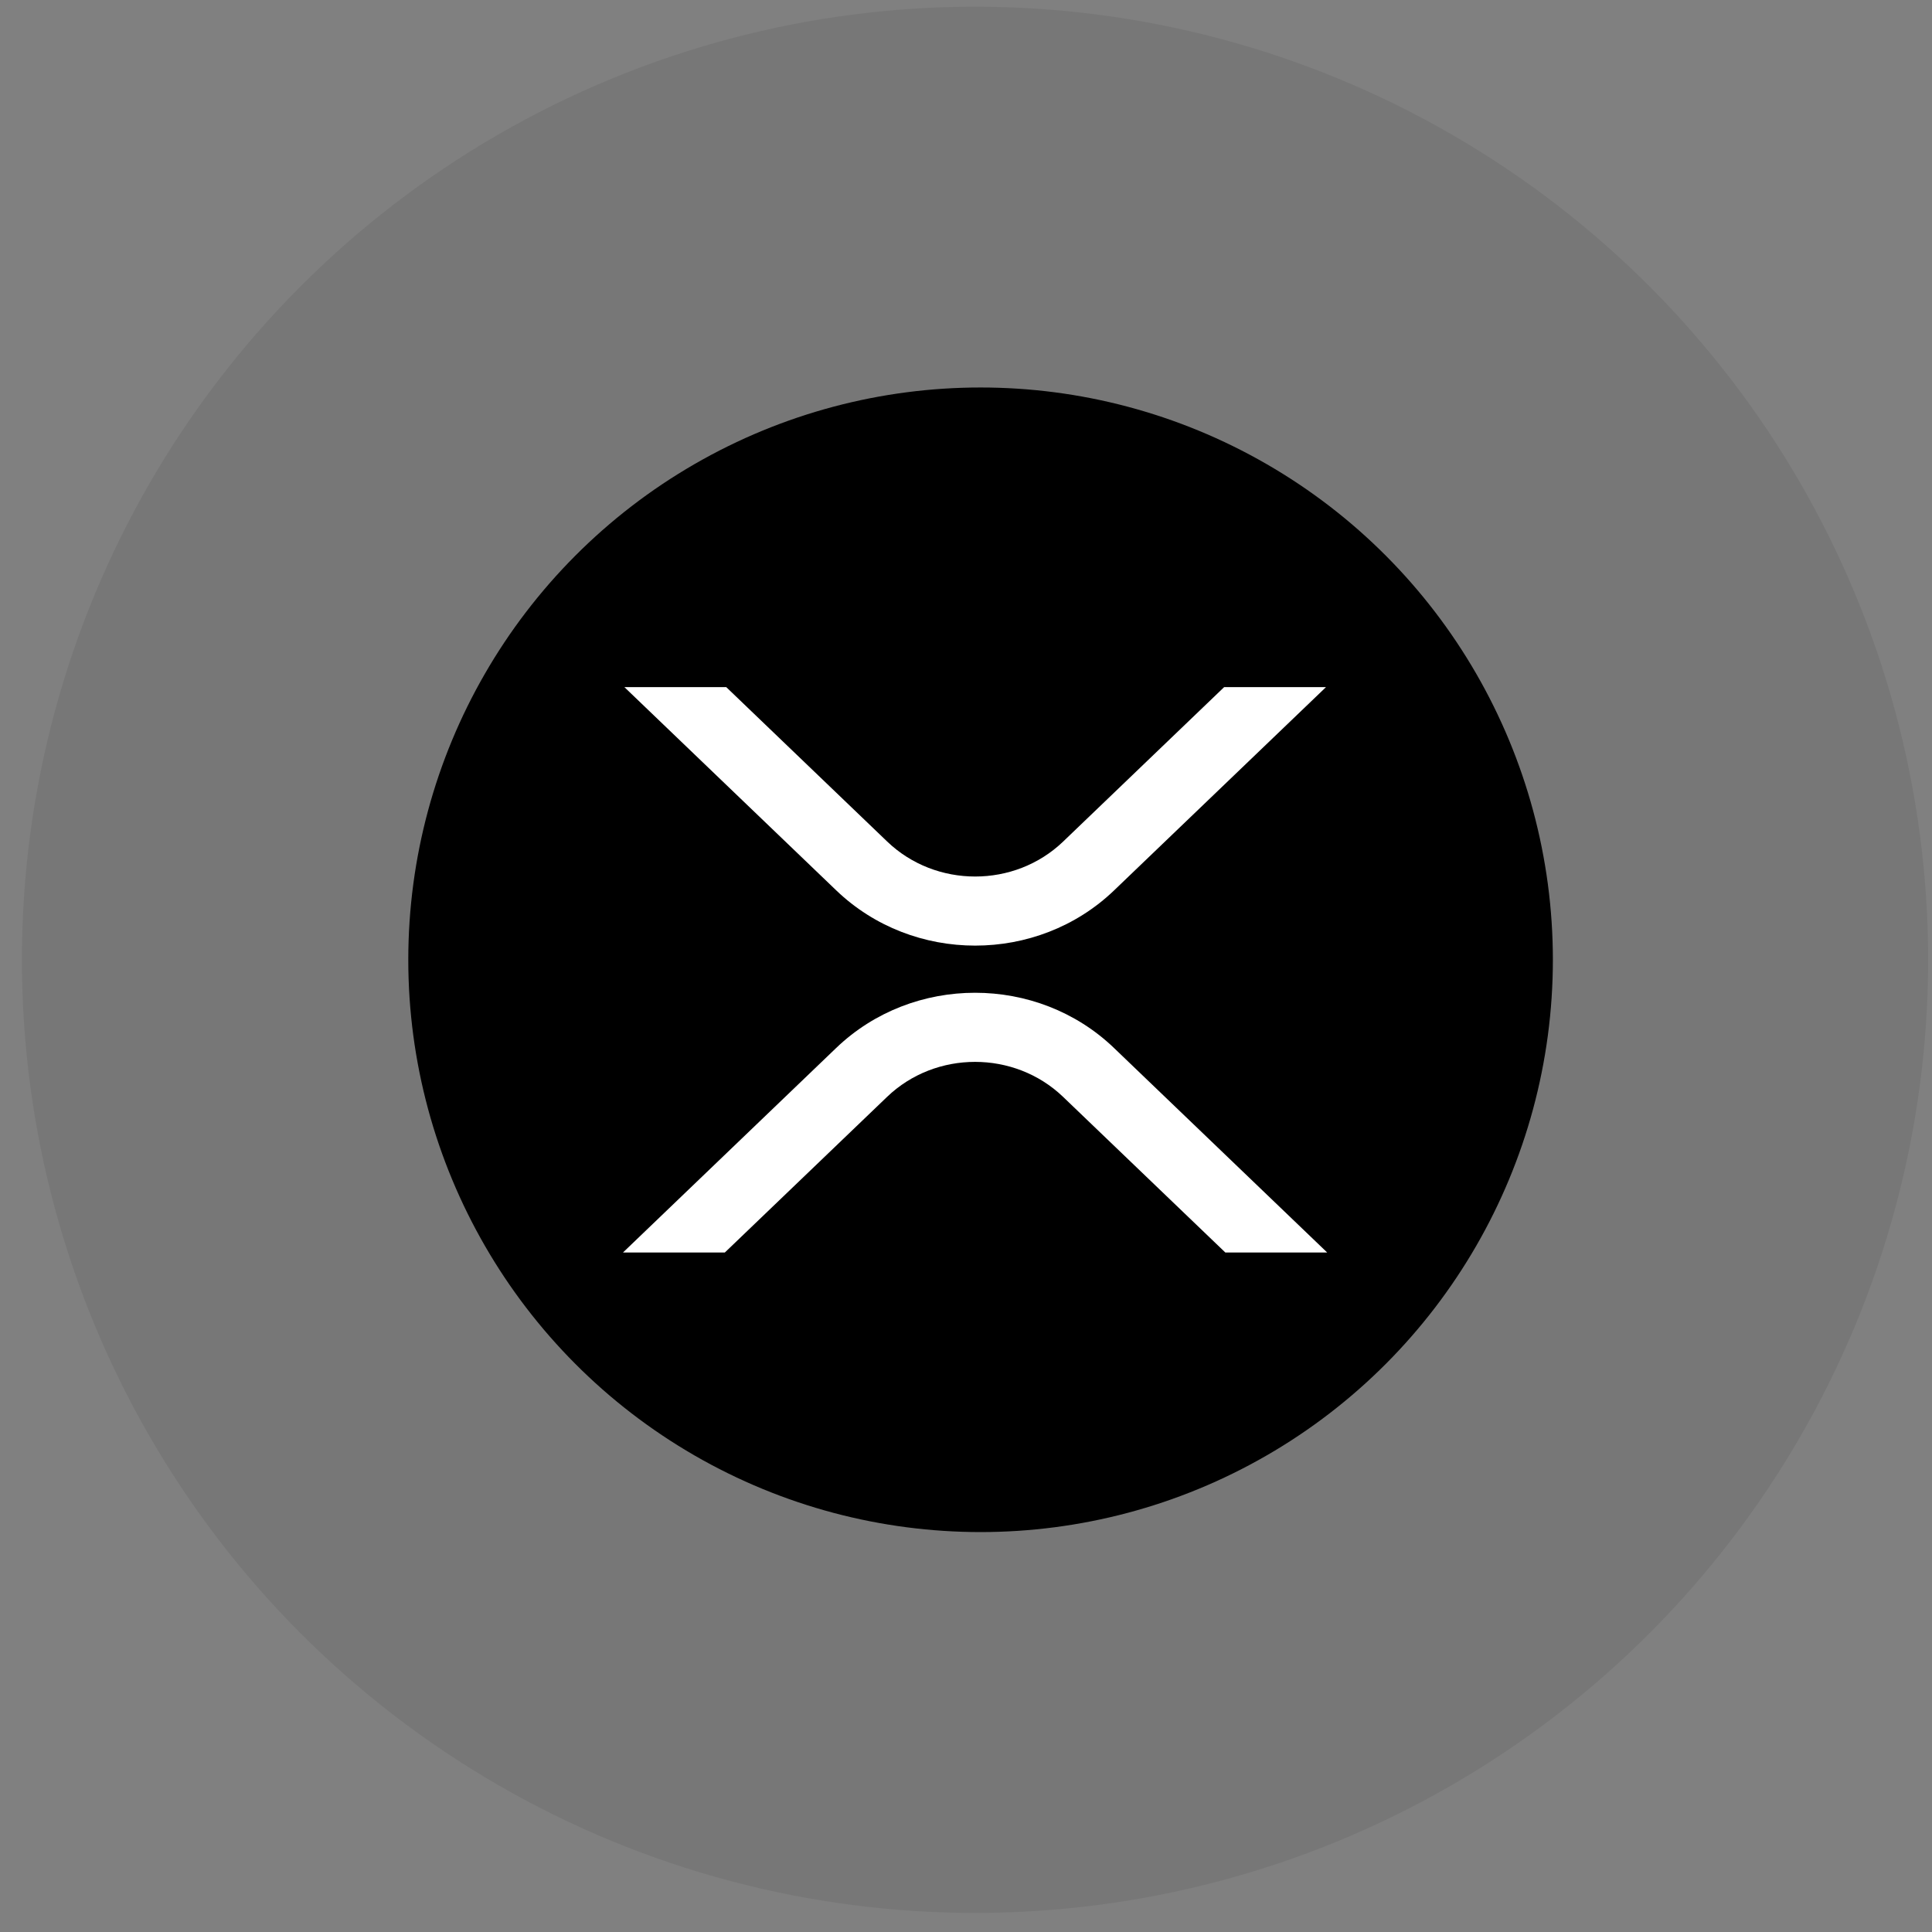 <svg width="64" height="64" viewBox="0 0 64 64" fill="none" xmlns="http://www.w3.org/2000/svg">
<rect x="0" y="0" width="64" height="64" fill="#808080" stroke="none"/>
<circle cx="32.299" cy="31.795" r="31.573" fill="black" fill-opacity="0.07"/>
<circle cx="32.483" cy="31.794" r="18.958" fill="black"/>
<path d="M40.551 22.762H43.925L36.905 29.496C34.364 31.934 30.244 31.934 27.703 29.496L20.684 22.762H24.058L29.39 27.878C31 29.422 33.609 29.422 35.218 27.878L40.551 22.762Z" fill="white"/>
<path d="M24.011 41.491H20.637L27.7 34.715C30.241 32.277 34.361 32.277 36.902 34.715L43.965 41.491H40.591L35.215 36.334C33.605 34.79 30.996 34.79 29.387 36.334L24.011 41.491Z" fill="white"/>
</svg>
